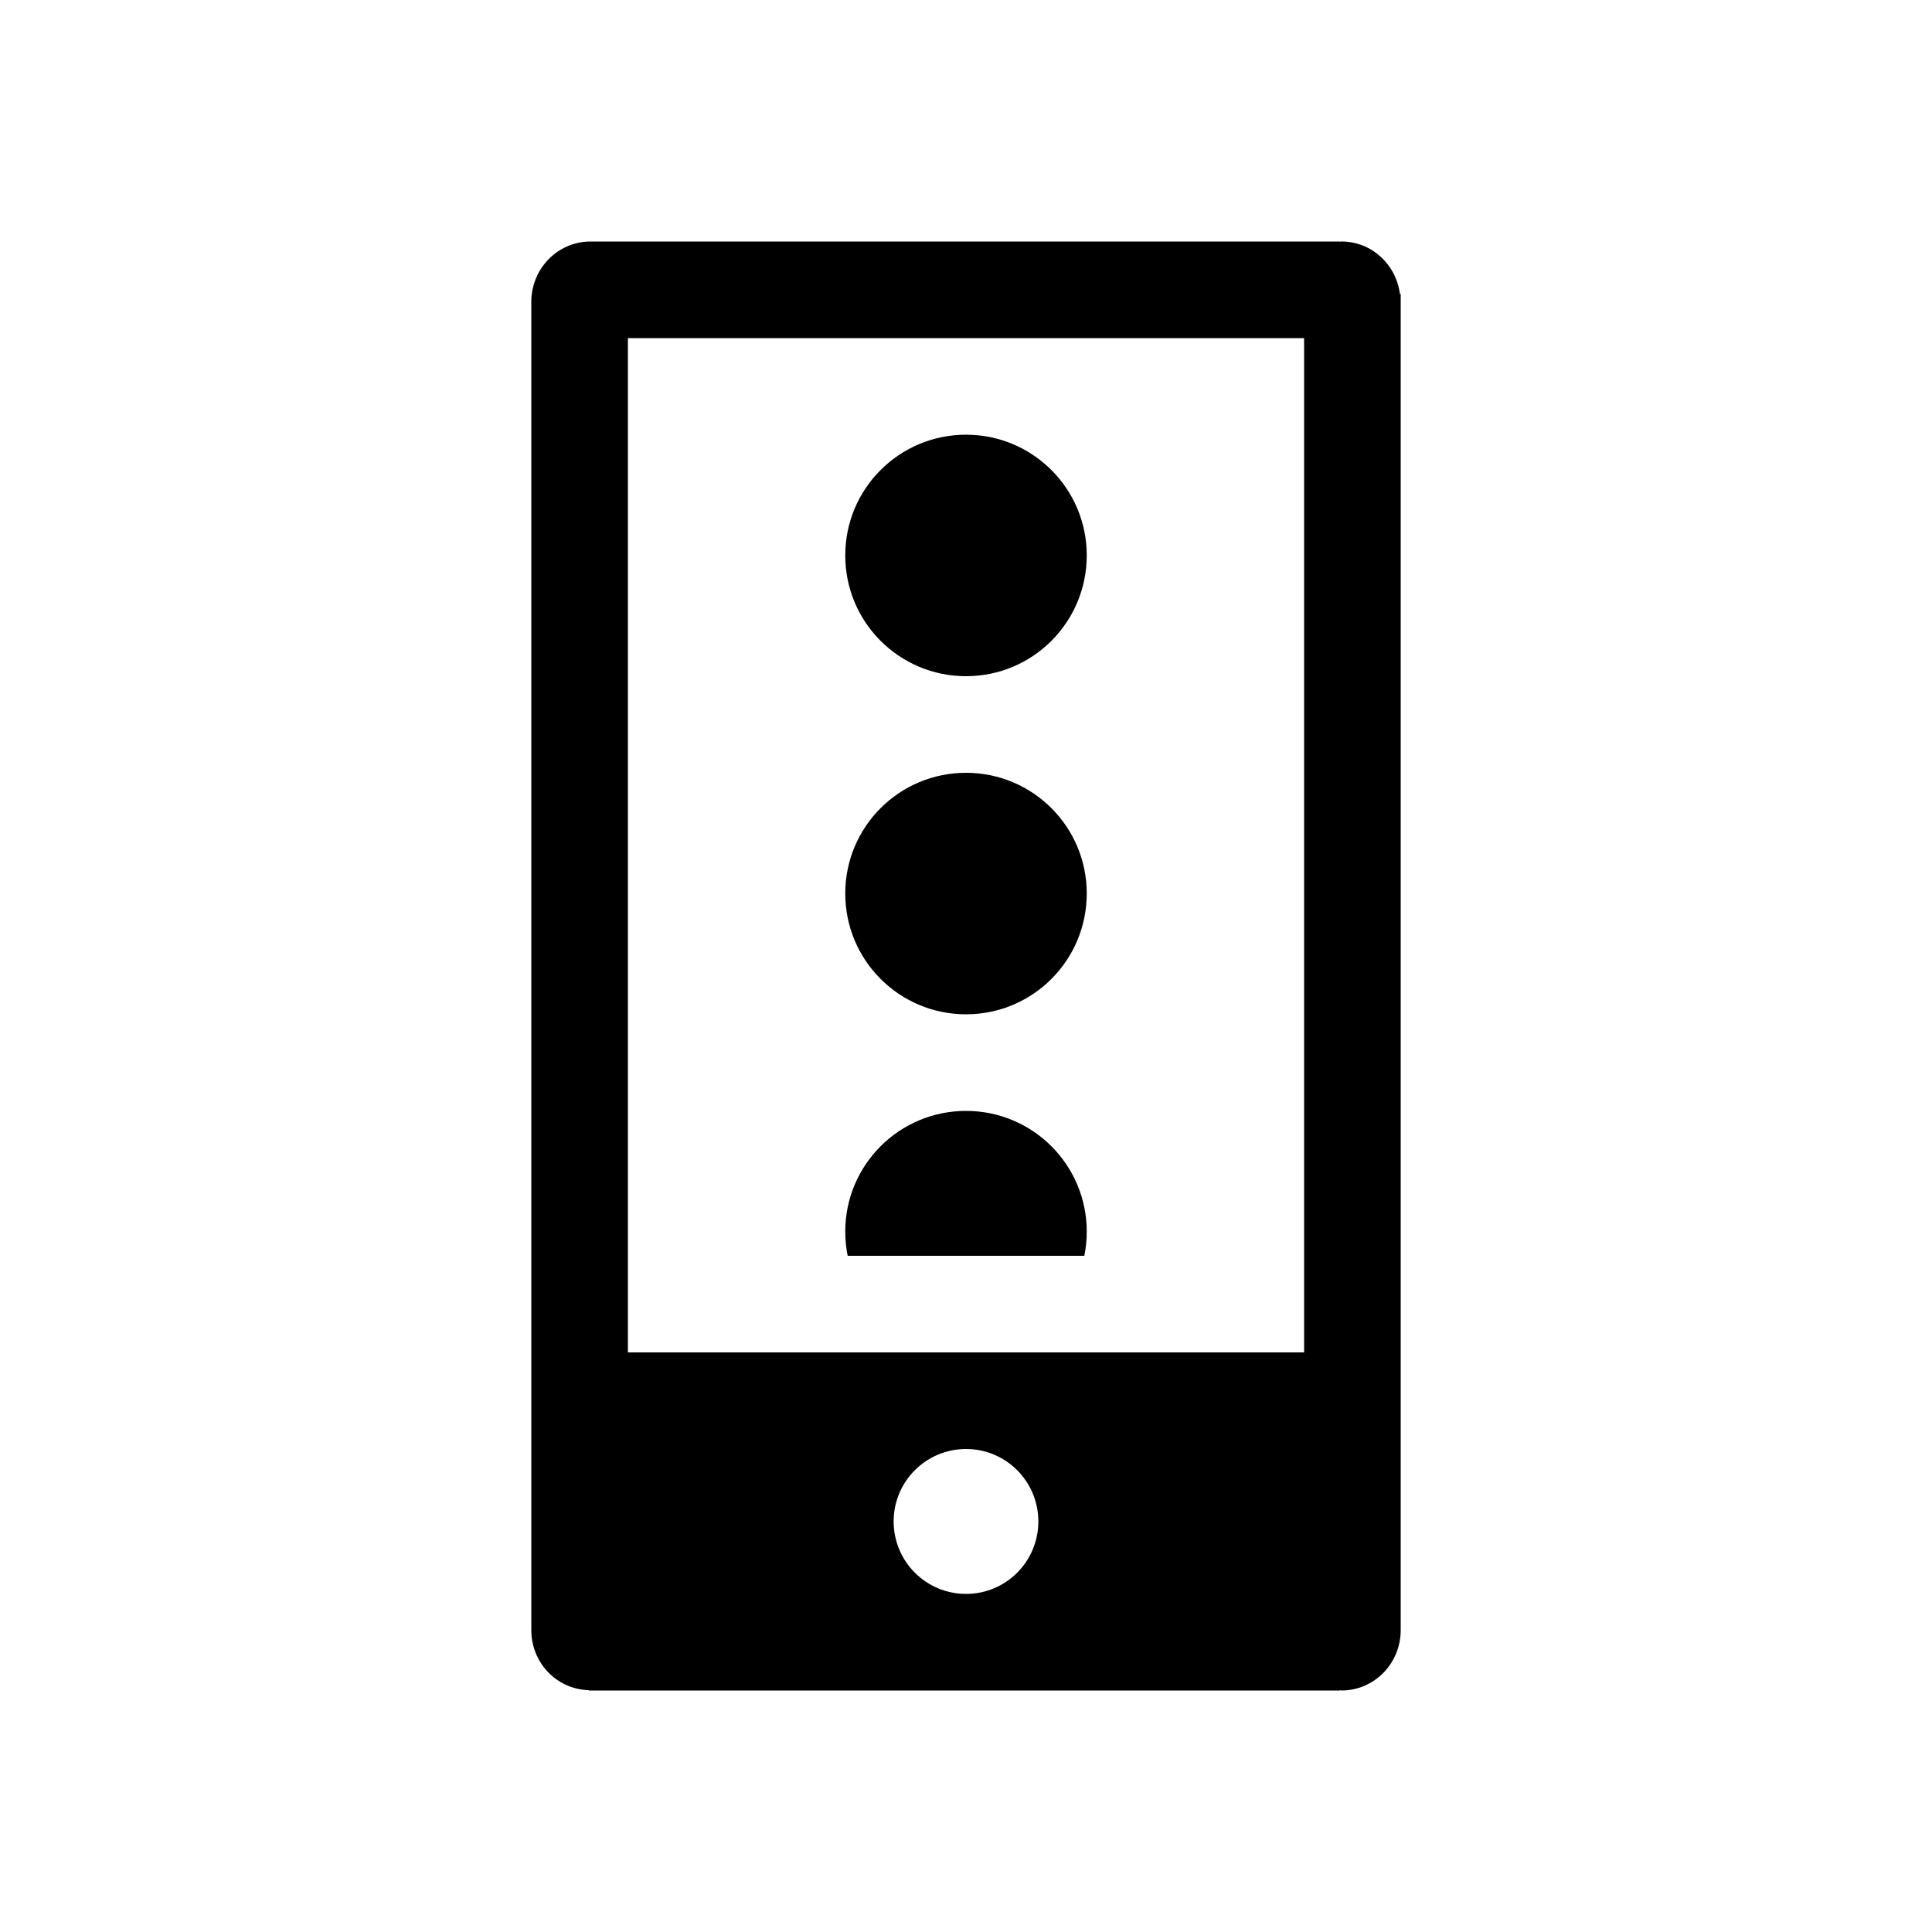 <svg width="40" height="40" viewBox="0 0 40 40" fill="none" xmlns="http://www.w3.org/2000/svg" data-seed-icon="true" data-seed-icon-version="0.3.4">
  <g>
    <g>
      <path d="M20.001 9C18.618 9 17.5 10.118 17.5 11.499C17.5 12.882 18.618 14 20.001 14C21.382 14 22.5 12.882 22.5 11.499C22.5 10.118 21.382 9 20.001 9Z" fill="currentColor"/>
      <path d="M20.001 16C18.618 16 17.5 17.118 17.5 18.499C17.5 19.882 18.618 21 20.001 21C21.382 21 22.5 19.882 22.5 18.499C22.5 17.118 21.382 16 20.001 16Z" fill="currentColor"/>
      <path d="M20.001 23C18.618 23 17.5 24.118 17.5 25.499C17.5 25.67 17.517 25.838 17.55 26H22.45C22.483 25.838 22.5 25.67 22.5 25.499C22.5 24.118 21.382 23 20.001 23Z" fill="currentColor"/>
      <path fill-rule="evenodd" clip-rule="evenodd" d="M28.984 6.087C28.904 5.472 28.396 5 27.773 5C27.765 5 27.757 5.001 27.749 5.002C27.741 5.002 27.733 5.003 27.725 5.003V5H12.205C11.537 5.013 11 5.566 11 6.25V33.75C11 34.427 11.527 34.974 12.186 34.993V35H27.741V34.993C27.743 34.994 27.746 34.995 27.748 34.995C27.758 34.998 27.765 35 27.773 35C28.453 35 29 34.44 29 33.75V6.087H28.984ZM13 28H27V7H13V28ZM18.502 31.5C18.502 32.328 19.171 33 20.002 33C20.829 33 21.498 32.328 21.498 31.5C21.498 30.672 20.829 30 20.002 30C19.171 30 18.502 30.672 18.502 31.5Z" fill="currentColor"/>
    </g>
  </g>
</svg>
